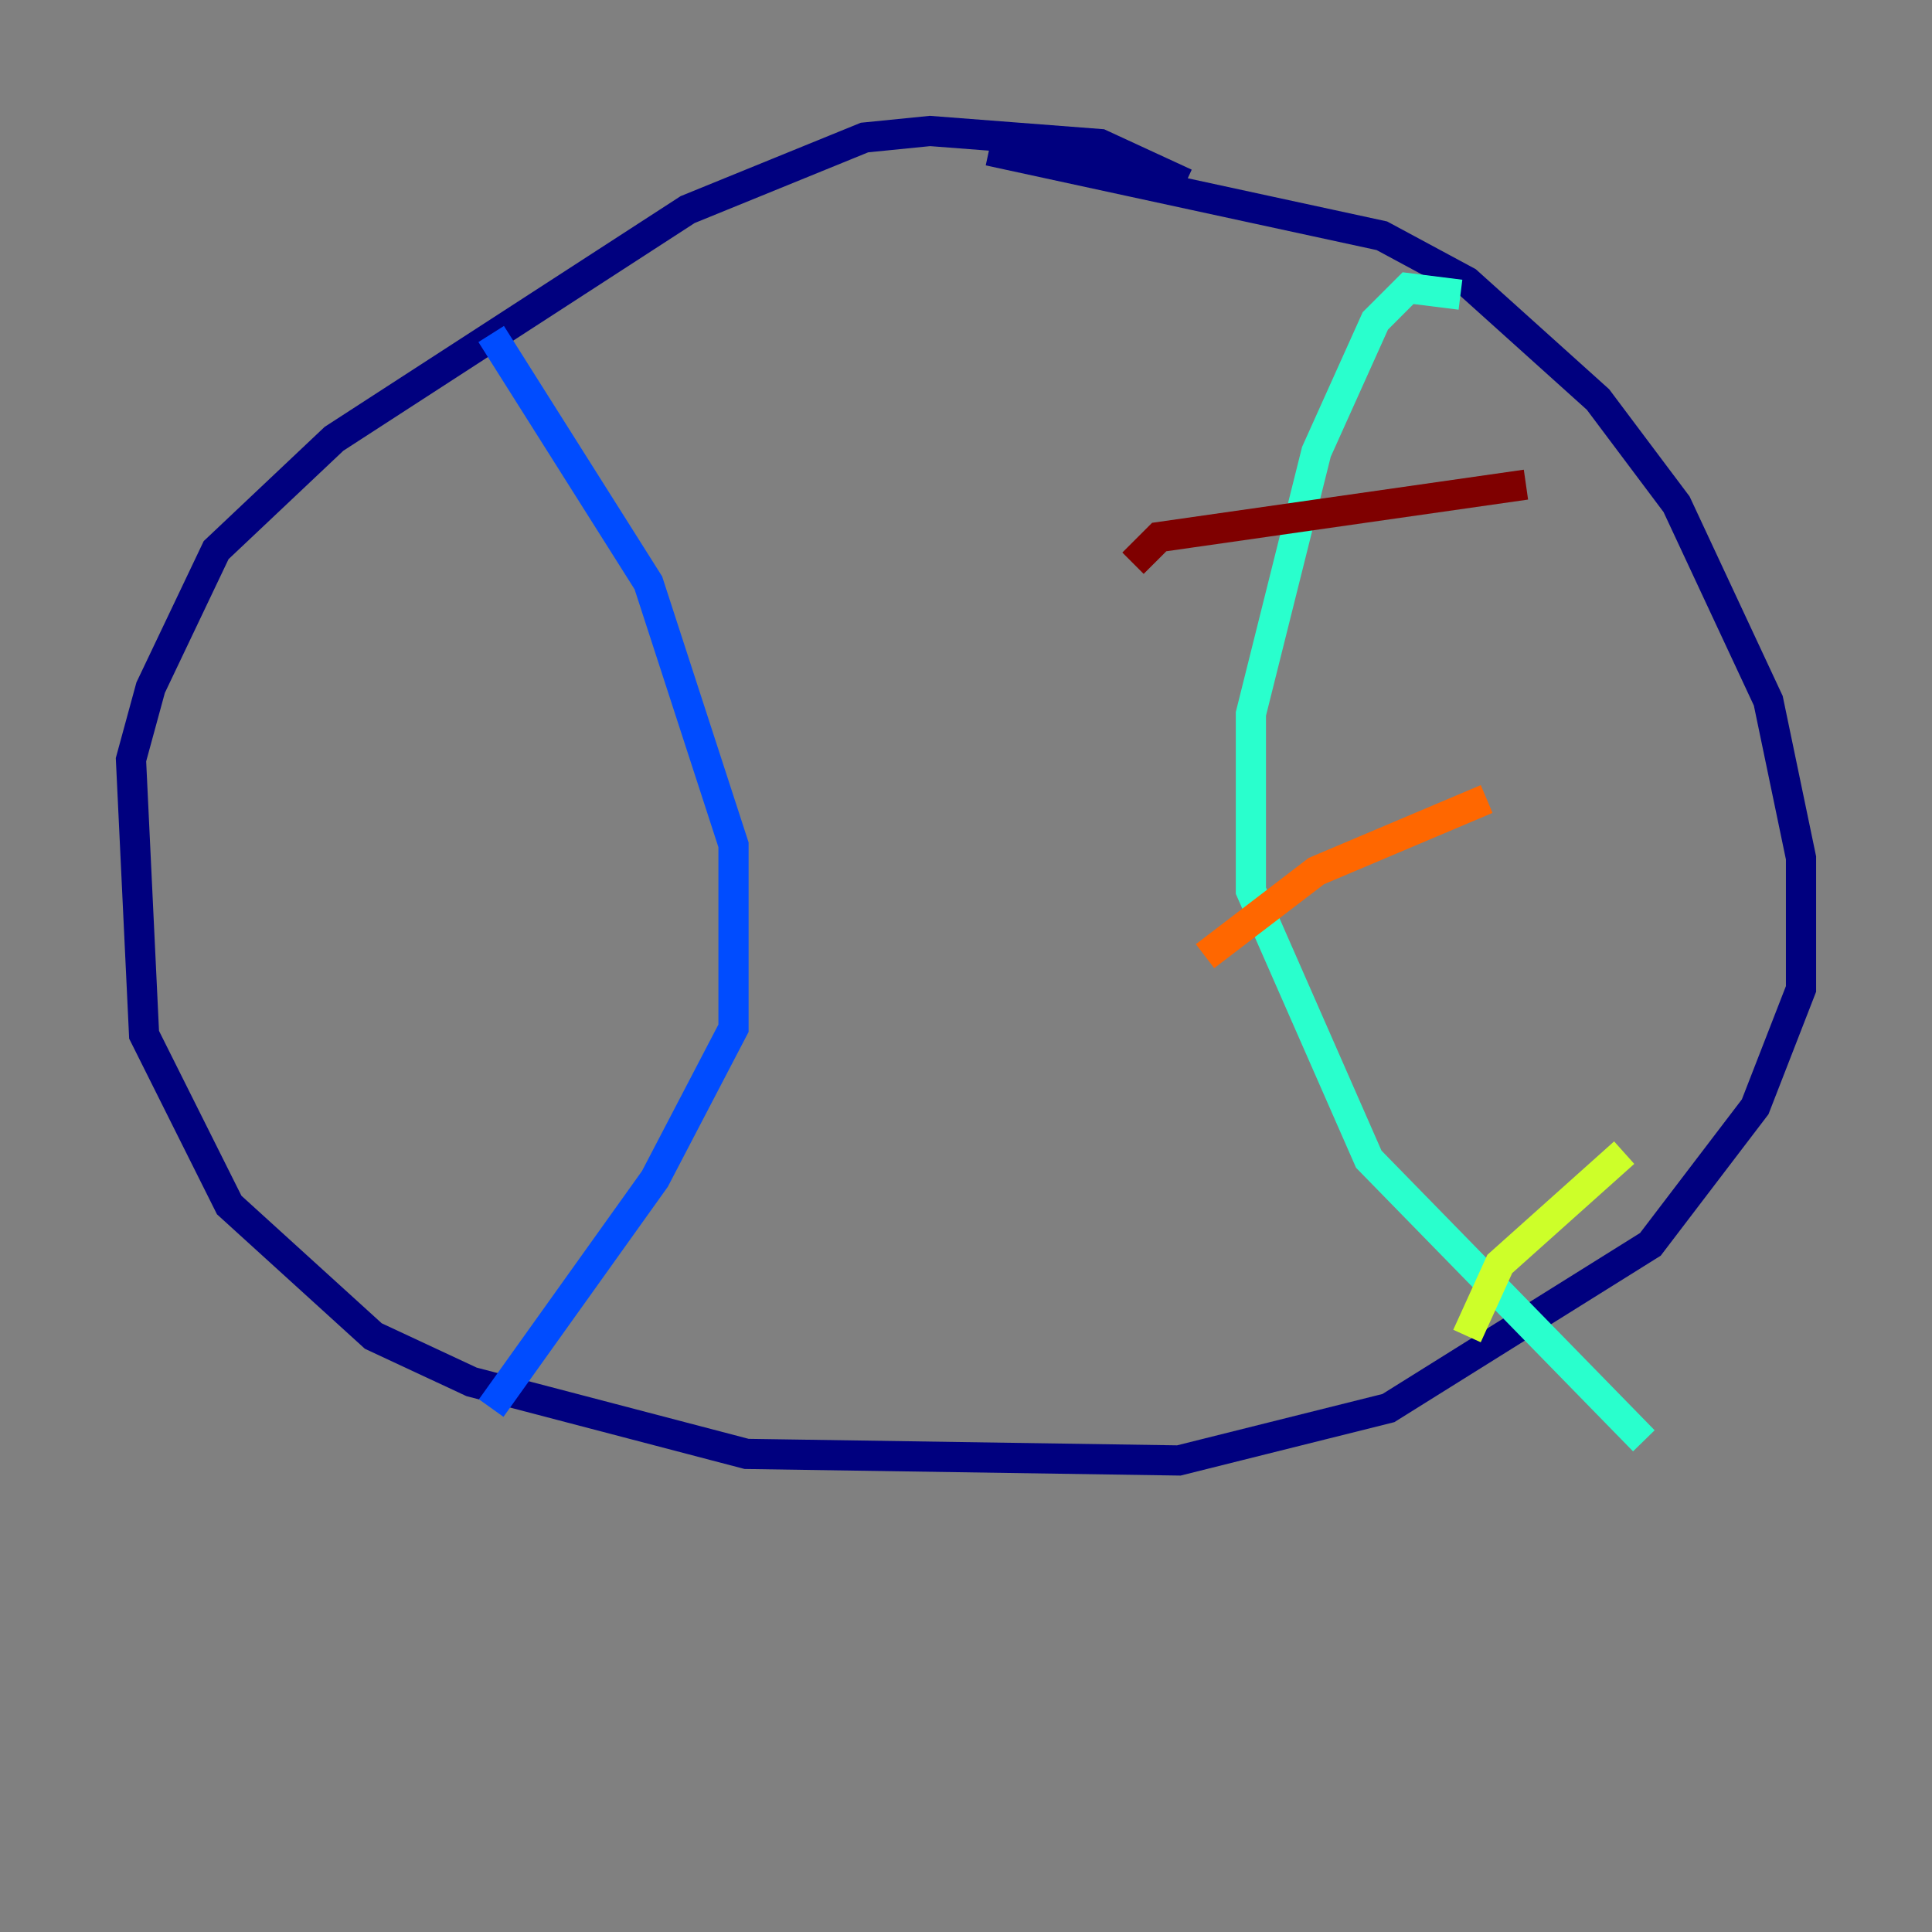 <?xml version="1.0" encoding="utf-8" ?>
<svg baseProfile="tiny" height="128" version="1.2" viewBox="0,0,128,128" width="128" xmlns="http://www.w3.org/2000/svg" xmlns:ev="http://www.w3.org/2001/xml-events" xmlns:xlink="http://www.w3.org/1999/xlink"><rect x="0" y="0" width="128" height="128" fill="#808080" stroke="none"/><defs /><polyline fill="none" points="78.536,12.149 72.895,9.546 61.614,8.678 57.275,9.112 45.559,13.885 22.129,29.071 14.319,36.447 9.98,45.559 8.678,50.332 9.546,68.556 15.186,79.837 24.732,88.515 31.241,91.552 49.464,96.325 78.102,96.759 91.986,93.288 109.342,82.441 116.285,73.329 119.322,65.519 119.322,56.841 117.153,46.427 111.078,33.41 105.871,26.468 97.193,18.658 91.552,15.62 65.519,9.98" stroke="#00007f" stroke-width="2" /><polyline fill="none" points="32.542,22.129 42.956,38.617 48.597,55.973 48.597,68.122 43.39,78.102 32.542,93.288" stroke="#004cff" stroke-width="2" /><polyline fill="none" points="96.759,19.525 93.288,19.091 91.119,21.261 87.214,29.939 82.875,47.295 82.875,59.01 90.685,76.8 108.909,95.458" stroke="#29ffcd" stroke-width="2" /><polyline fill="none" points="97.193,88.515 99.363,83.742 107.607,76.366" stroke="#cdff29" stroke-width="2" /><polyline fill="none" points="79.837,63.349 87.214,57.709 98.495,52.936" stroke="#ff6700" stroke-width="2" /><polyline fill="none" points="75.064,37.315 76.8,35.58 101.098,32.108" stroke="#7f0000" stroke-width="2" /></svg>